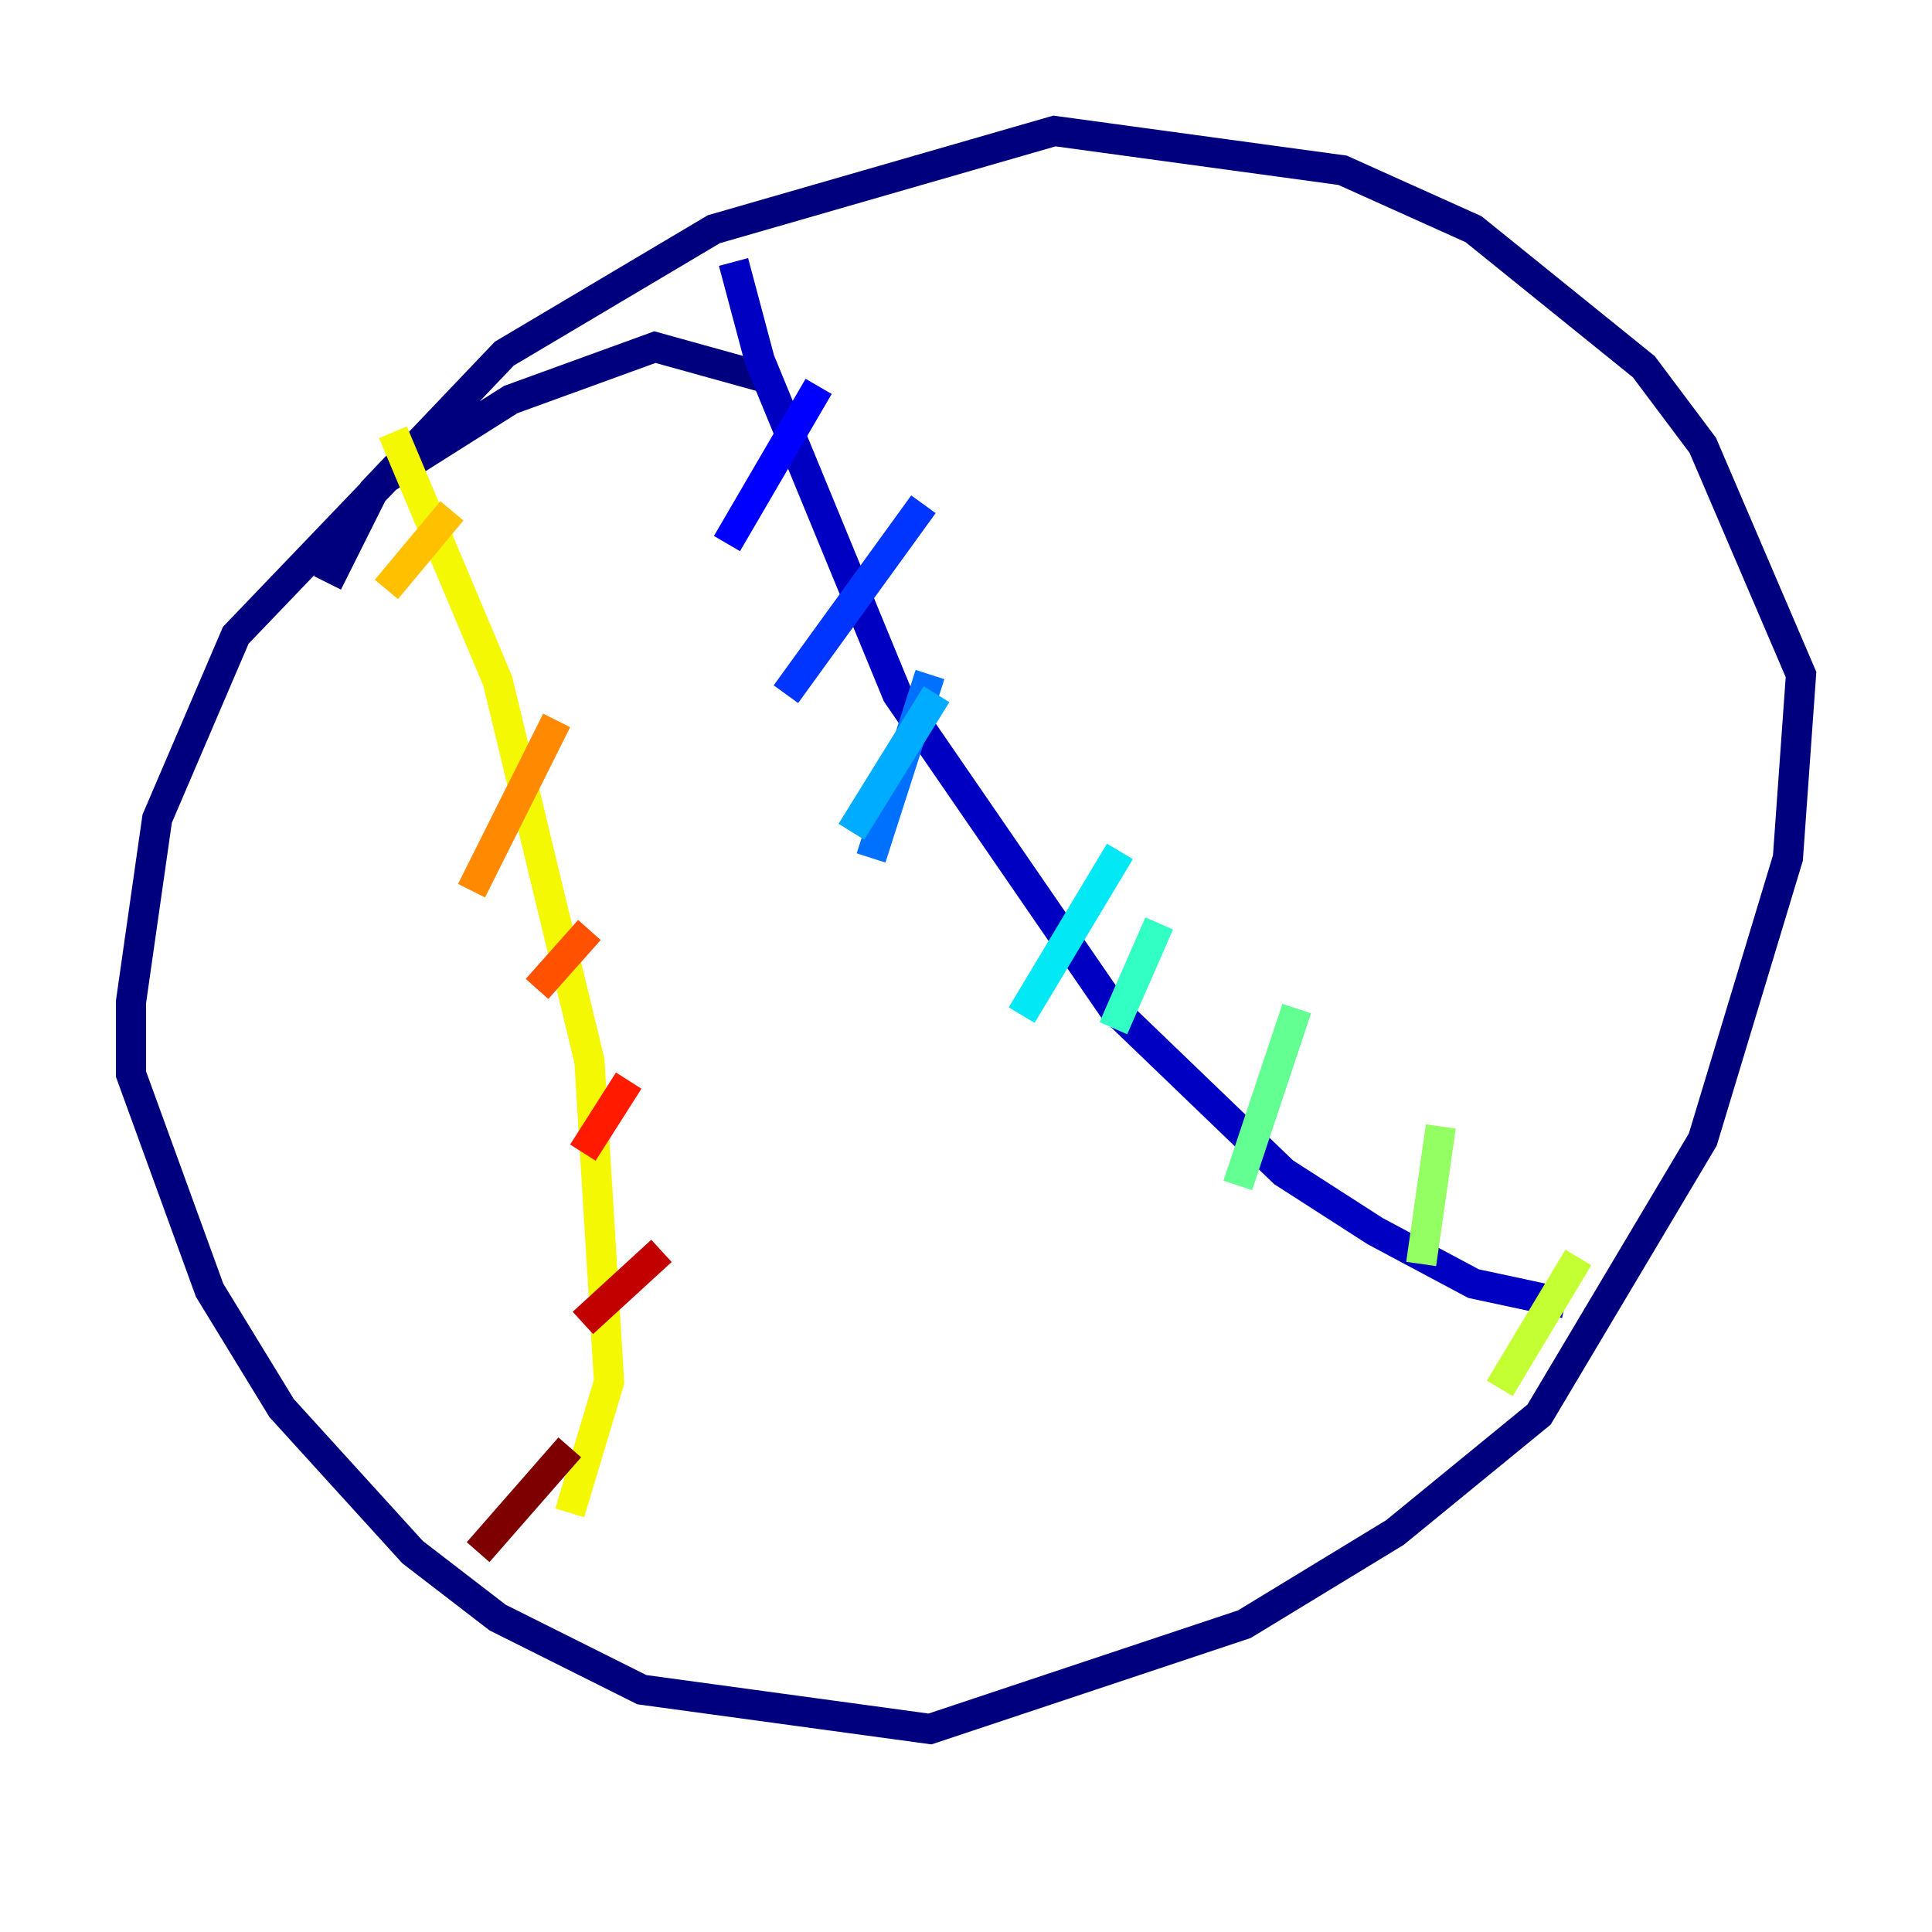 <?xml version="1.0" encoding="utf-8" ?>
<svg baseProfile="tiny" height="128" version="1.2" viewBox="0,0,128,128" width="128" xmlns="http://www.w3.org/2000/svg" xmlns:ev="http://www.w3.org/2001/xml-events" xmlns:xlink="http://www.w3.org/1999/xlink"><defs /><polyline fill="none" points="51.2,25.166 43.39,22.997 33.844,26.468 25.6,31.675 15.62,42.088 10.414,54.237 8.678,66.386 8.678,71.159 13.885,85.478 18.658,93.288 27.336,102.834 32.976,107.173 42.522,111.946 61.614,114.549 82.441,107.607 92.42,101.532 101.966,93.722 112.814,75.498 118.454,56.841 119.322,44.691 112.814,29.505 108.909,24.298 97.627,15.186 88.949,11.281 69.858,8.678 47.295,15.186 33.41,23.43 24.732,32.542 21.695,38.617" stroke="#00007f" stroke-width="2" /><polyline fill="none" points="48.597,17.356 50.332,23.864 59.444,45.993 73.763,66.82 85.044,77.668 91.119,81.573 97.627,85.044 103.702,86.346" stroke="#0000c3" stroke-width="2" /><polyline fill="none" points="54.237,25.6 48.163,36.014" stroke="#0000ff" stroke-width="2" /><polyline fill="none" points="61.18,33.41 52.068,45.993" stroke="#0034ff" stroke-width="2" /><polyline fill="none" points="61.614,44.691 57.709,56.841" stroke="#0070ff" stroke-width="2" /><polyline fill="none" points="62.047,45.993 56.407,55.105" stroke="#00acff" stroke-width="2" /><polyline fill="none" points="74.197,56.407 67.688,67.254" stroke="#02e8f4" stroke-width="2" /><polyline fill="none" points="76.8,61.18 73.763,68.122" stroke="#32ffc3" stroke-width="2" /><polyline fill="none" points="85.912,66.82 82.007,78.536" stroke="#63ff93" stroke-width="2" /><polyline fill="none" points="95.458,74.63 94.156,83.742" stroke="#93ff63" stroke-width="2" /><polyline fill="none" points="104.57,83.308 99.363,91.986" stroke="#c3ff32" stroke-width="2" /><polyline fill="none" points="26.034,28.637 32.976,45.125 39.051,70.291 40.352,91.552 37.749,100.231" stroke="#f4f802" stroke-width="2" /><polyline fill="none" points="29.939,33.844 25.6,39.051" stroke="#ffc000" stroke-width="2" /><polyline fill="none" points="36.881,47.729 31.241,59.01" stroke="#ff8900" stroke-width="2" /><polyline fill="none" points="39.051,61.614 35.58,65.519" stroke="#ff5100" stroke-width="2" /><polyline fill="none" points="41.654,71.593 38.617,76.366" stroke="#ff1a00" stroke-width="2" /><polyline fill="none" points="43.824,82.875 38.617,87.647" stroke="#c30000" stroke-width="2" /><polyline fill="none" points="37.749,95.891 31.675,102.834" stroke="#7f0000" stroke-width="2" /></svg>
